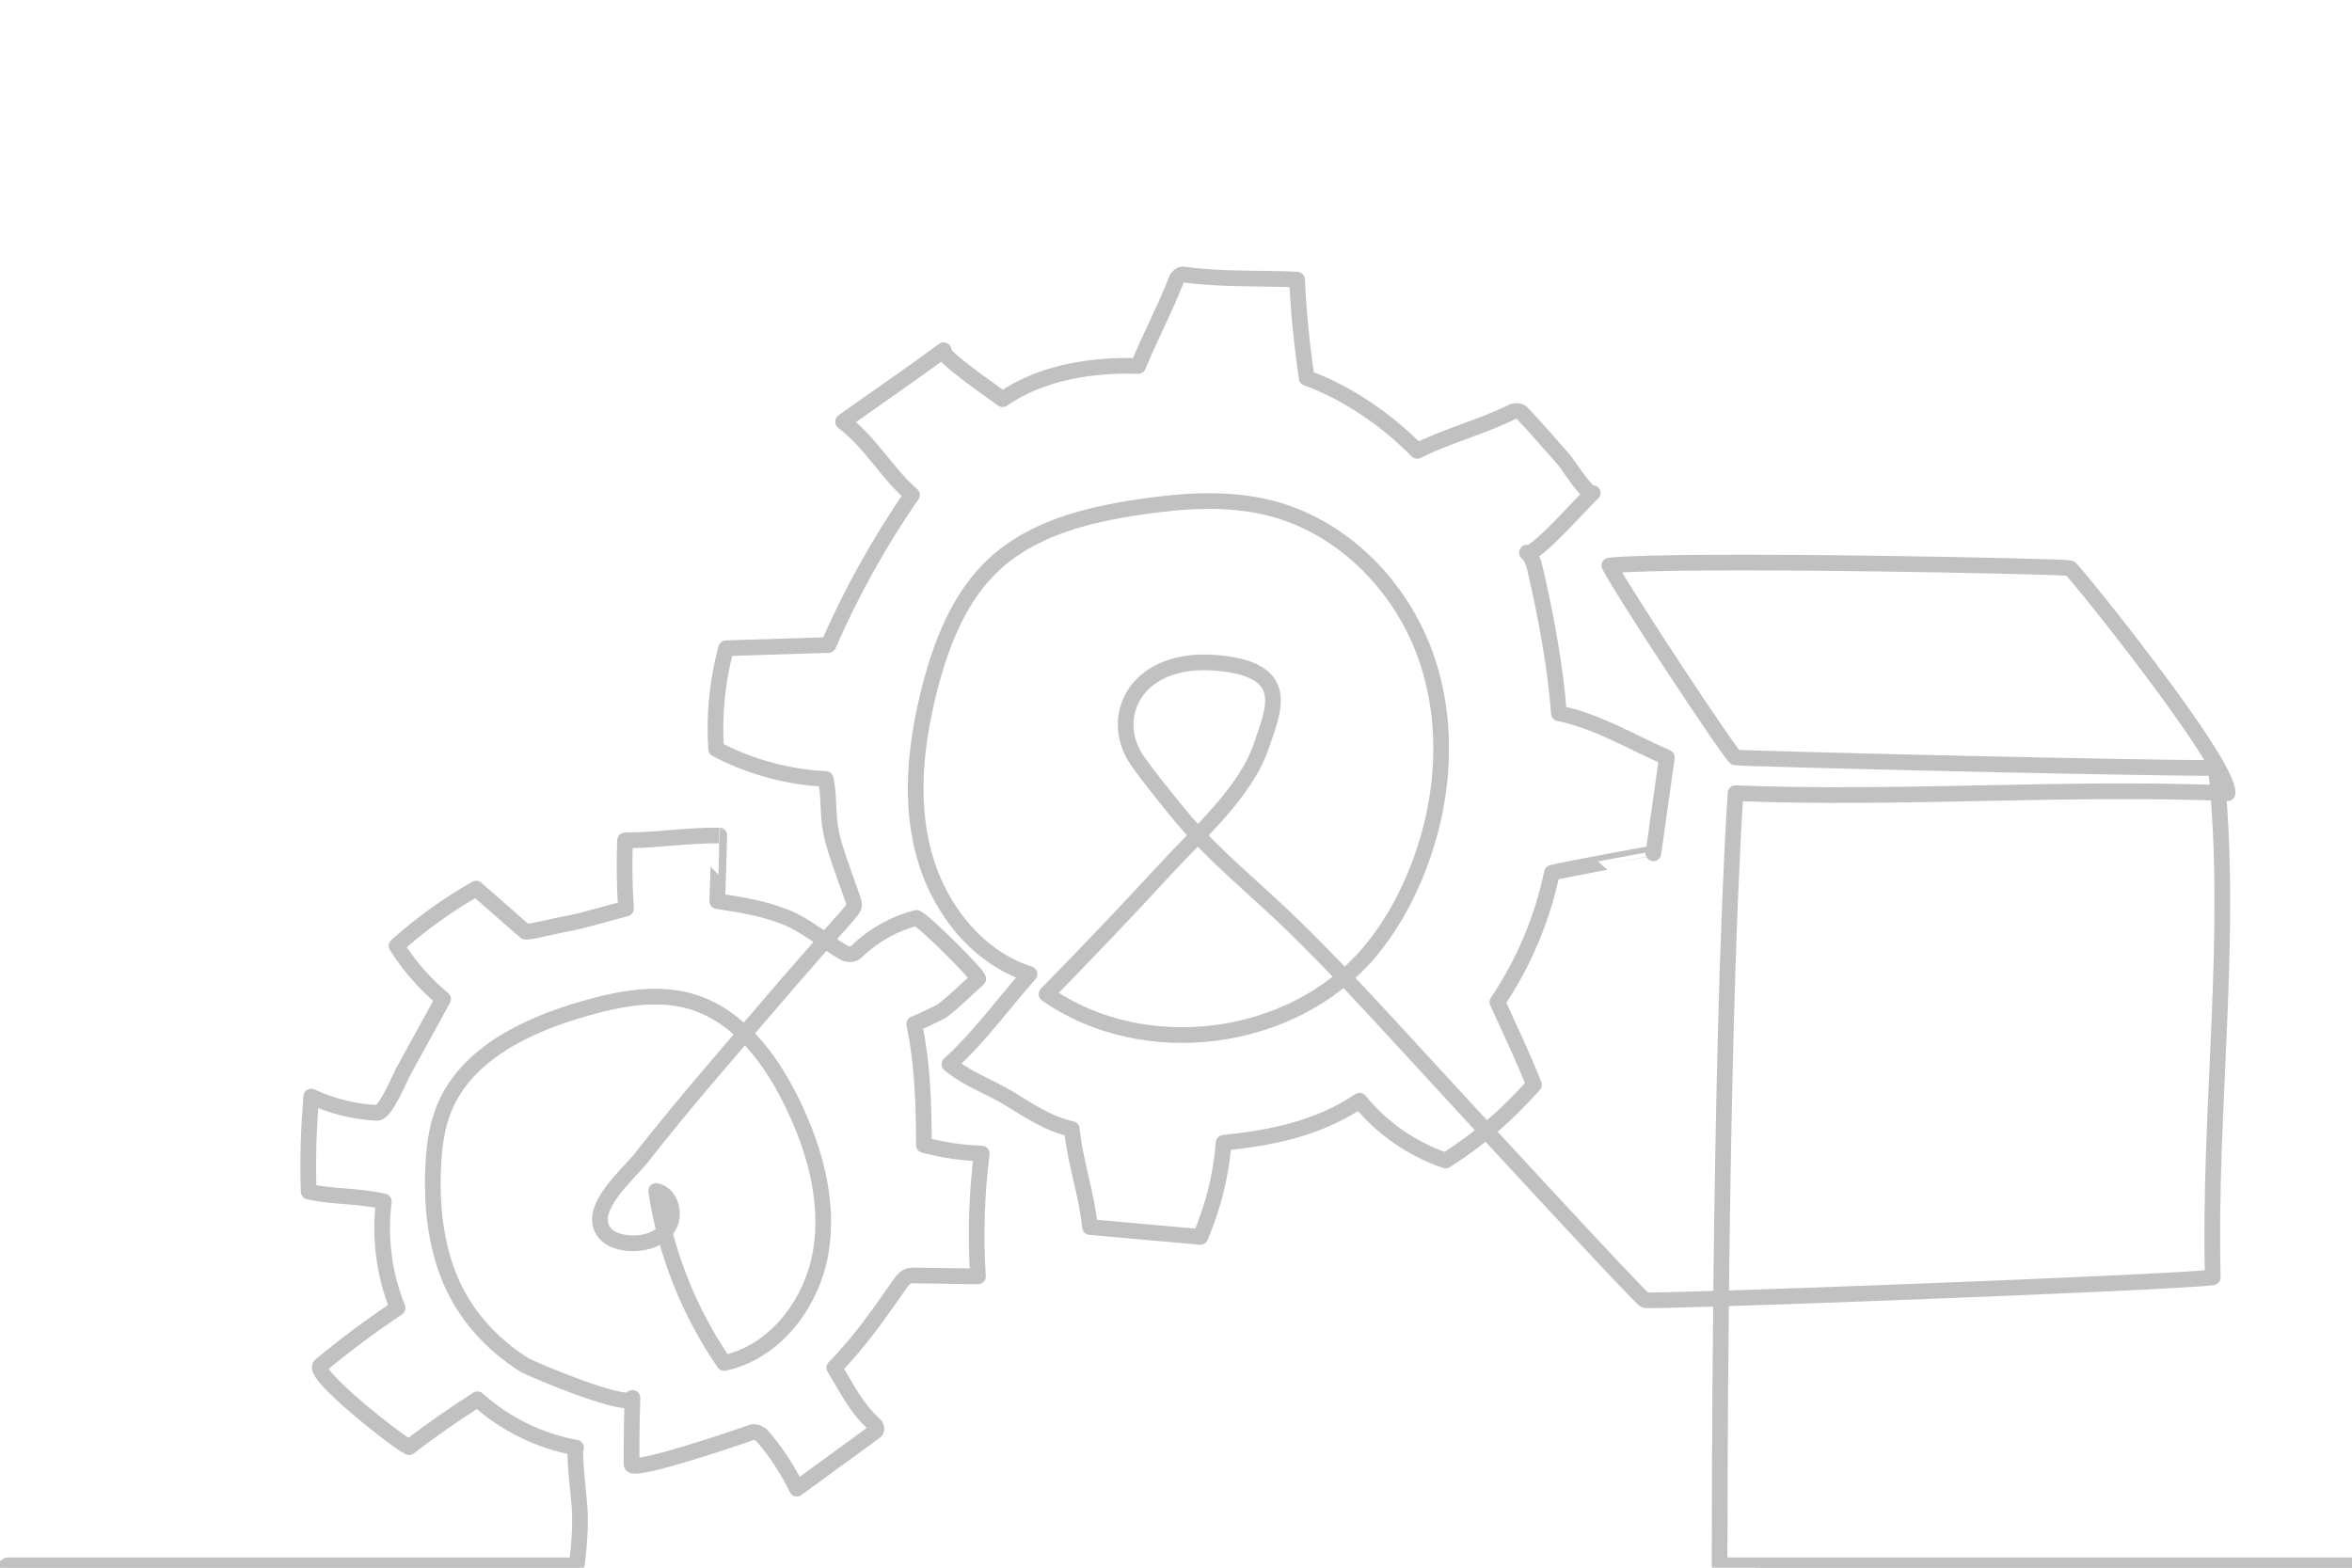 <?xml version="1.0" encoding="UTF-8"?>
<svg width="300px" height="200px" viewBox="0 0 300 200" version="1.1" xmlns="http://www.w3.org/2000/svg" xmlns:xlink="http://www.w3.org/1999/xlink">
    <!-- Generator: Sketch 46.1 (44463) - http://www.bohemiancoding.com/sketch -->
    <title>icon-rashod-noact</title>
    <desc>Created with Sketch.</desc>
    <defs></defs>
    <g id="Symbols" stroke="none" stroke-width="1" fill="none" fill-rule="evenodd" stroke-linecap="round">
        <g id="category/icon-rashod-noact" stroke="#C1C1C1" stroke-width="2">
            <g id="Page-1" transform="translate(0, 35)" stroke-linejoin="round">
                <path d="M0.996,164.693 L73.553,164.693 C73.553,164.693 74.146,160.882 73.934,157.32 C73.885,156.504 73.083,149.618 73.481,149.691 C68.827,148.847 64.419,146.682 60.906,143.513 C57.908,145.422 54.993,147.462 52.173,149.626 C50.89,149.094 39.603,140.253 40.87,139.203 C44.021,136.59 47.307,134.14 50.71,131.866 C48.986,127.583 48.376,122.856 48.959,118.276 C45.732,117.517 42.583,117.743 39.376,117.023 C39.222,112.922 39.373,109.011 39.693,104.897 C42.329,106.122 45.202,106.833 48.106,106.978 C49.156,107.025 51.016,102.471 51.446,101.689 C53.136,98.611 54.827,95.534 56.517,92.456 C54.197,90.526 52.185,88.226 50.58,85.67 C53.689,82.881 57.098,80.427 60.729,78.363 C62.817,80.19 64.904,82.017 66.992,83.845 C67.208,84.034 71.051,83.072 71.668,82.967 C74.408,82.5 77.146,81.592 79.844,80.915 C79.65,78.02 79.611,75.115 79.724,72.216 C83.814,72.202 87.656,71.545 91.759,71.589 C91.762,71.589 91.514,79.464 91.484,79.963 C94.44,80.407 97.371,80.876 100.164,81.986 C102.939,83.089 105.234,85.193 107.857,86.65 C108.764,86.869 109.069,86.584 109.334,86.328 C111.437,84.293 114.079,82.821 116.916,82.101 C118.145,82.716 125.057,89.646 124.768,89.896 C123.242,91.212 121.758,92.787 120.144,93.971 C119.873,94.171 116.608,95.687 116.599,95.644 C117.664,100.504 117.844,106.044 117.844,111.081 C120.253,111.714 122.731,112.079 125.22,112.167 C124.572,117.36 124.41,122.615 124.738,127.838 C122.097,127.8 119.457,127.762 116.816,127.723 C116.461,127.718 116.092,127.715 115.766,127.856 C115.341,128.04 115.054,128.435 114.788,128.814 C112.126,132.595 109.642,136.234 106.411,139.485 C108.186,142.359 109.119,144.559 111.663,146.862 C111.91,147.394 111.732,147.549 111.572,147.666 C108.261,150.082 104.95,152.499 101.639,154.915 C100.443,152.434 98.909,150.116 97.093,148.046 C96.36,147.564 96.034,147.674 95.741,147.784 C94.663,148.19 80.563,153.005 80.554,151.819 C80.542,148.991 80.581,146.162 80.672,143.335 C80.618,145.033 67.811,139.711 66.85,139.107 C62.739,136.522 59.328,132.775 57.436,128.279 C55.548,123.793 55.04,118.825 55.25,113.963 C55.36,111.415 55.669,108.84 56.622,106.475 C59.455,99.434 67.19,95.786 74.484,93.689 C78.973,92.399 83.798,91.448 88.27,92.797 C94.199,94.586 98.268,100.038 100.992,105.601 C103.905,111.549 105.801,118.266 104.676,124.792 C103.55,131.319 98.846,137.51 92.368,138.888 C87.866,132.355 84.874,124.787 83.693,116.942 C85.596,117.322 86.277,120.028 85.184,121.632 C84.092,123.235 81.924,123.776 79.995,123.574 C78.89,123.458 77.729,123.089 77.061,122.201 C74.828,119.233 80.168,114.792 81.808,112.705 C84.669,109.068 87.604,105.49 90.614,101.975 C95.191,96.63 99.731,91.252 104.384,85.973 C105.52,84.684 106.678,83.413 107.814,82.124 C109.362,80.368 109.063,80.623 108.397,78.643 C107.592,76.246 106.457,73.484 105.969,70.986 C105.556,68.866 105.789,66.553 105.32,64.378 C100.455,64.141 95.647,62.826 91.34,60.555 C91.057,56.238 91.487,51.877 92.609,47.699 C96.961,47.563 101.314,47.427 105.666,47.291 C108.514,40.71 112.219,34.027 116.322,28.145 C113.066,25.303 111.021,21.422 107.53,18.8 C111.816,15.736 116.122,12.817 120.368,9.681 C119.613,10.238 127.4,15.528 127.885,15.931 C132.786,12.527 139.215,11.496 145.18,11.688 C146.725,7.884 148.648,4.353 150.116,0.511 C150.561,-0.026 150.77,-0.004 150.96,0.022 C155.866,0.692 160.498,0.445 165.44,0.668 C165.635,4.87 166.049,9.062 166.678,13.222 C171.805,15.065 176.955,18.625 180.763,22.521 C184.755,20.518 189.012,19.491 193.003,17.489 C193.794,17.341 194.017,17.56 194.209,17.765 C196.055,19.732 197.819,21.771 199.598,23.797 C199.855,24.088 202.584,28.343 203.151,27.897 C202.248,28.607 195.634,36.221 194.759,35.507 C195.42,36.047 195.657,36.938 195.847,37.77 C197.177,43.574 198.406,50.064 198.841,56.001 C203.736,56.995 208.045,59.648 212.612,61.638 L210.891,73.861 C210.892,73.851 199.036,76.031 197.949,76.343 C196.728,82.224 194.351,87.862 190.993,92.841 C192.592,96.339 194.254,99.815 195.663,103.388 C192.203,107.255 188.772,110.265 184.396,113.057 C180.116,111.612 176.26,108.935 173.411,105.429 C168.144,108.956 162.257,110.16 156.073,110.793 C155.735,115.066 154.754,118.865 153.109,122.802 C148.416,122.381 143.723,121.96 139.031,121.539 C138.576,117.157 137.165,113.423 136.711,109.041 C133.569,108.322 131.319,106.714 128.636,105.092 C126.134,103.581 123.42,102.708 121.1,100.767 C124.829,97.415 127.975,93.028 131.315,89.276 C124.529,87.096 119.652,80.733 117.821,73.845 C115.99,66.956 116.829,59.614 118.613,52.713 C120.118,46.889 122.431,41.019 126.853,36.941 C131.782,32.396 138.652,30.679 145.283,29.691 C150.877,28.857 156.657,28.434 162.134,29.849 C171.322,32.222 178.731,39.809 181.879,48.76 C185.028,57.712 184.176,67.796 180.556,76.568 C179.073,80.159 177.133,83.582 174.617,86.542 C164.796,98.096 145.909,100.521 133.488,91.822 C138.633,86.582 143.7,81.266 148.67,75.859 C152.811,71.354 158.877,66.116 160.882,60.163 C162.465,55.463 164.945,50.361 155.062,49.561 C145.18,48.76 141.496,56.001 144.71,61.479 C145.451,62.742 148.794,66.955 150.69,69.221 C154.986,74.352 160.239,78.487 165.011,83.148 C170.015,88.037 174.753,93.188 179.487,98.334 C189.055,108.734 209.167,130.589 209.817,130.868 C210.457,131.144 277.523,128.64 282.243,127.958 C281.683,106.284 284.899,84.53 282.648,62.966 C273.781,63.045 221.867,61.784 221.368,61.638 C220.846,61.484 207.238,40.932 205.271,37.147 C214.752,36.217 263.469,37.26 264.019,37.48 C264.482,37.664 284.484,62.434 284.123,66.19 C263.205,65.351 242.287,67.029 221.368,66.19 C219.234,99.521 219.341,164.693 219.341,164.693 L300.996,164.693" id="Stroke-1"></path>
            </g>
            <path d="M0.5,200 L73,200" id="Line"></path>
            <path d="M224.893,200 L299.5,200" id="Line"></path>
        </g>
    </g>
</svg>